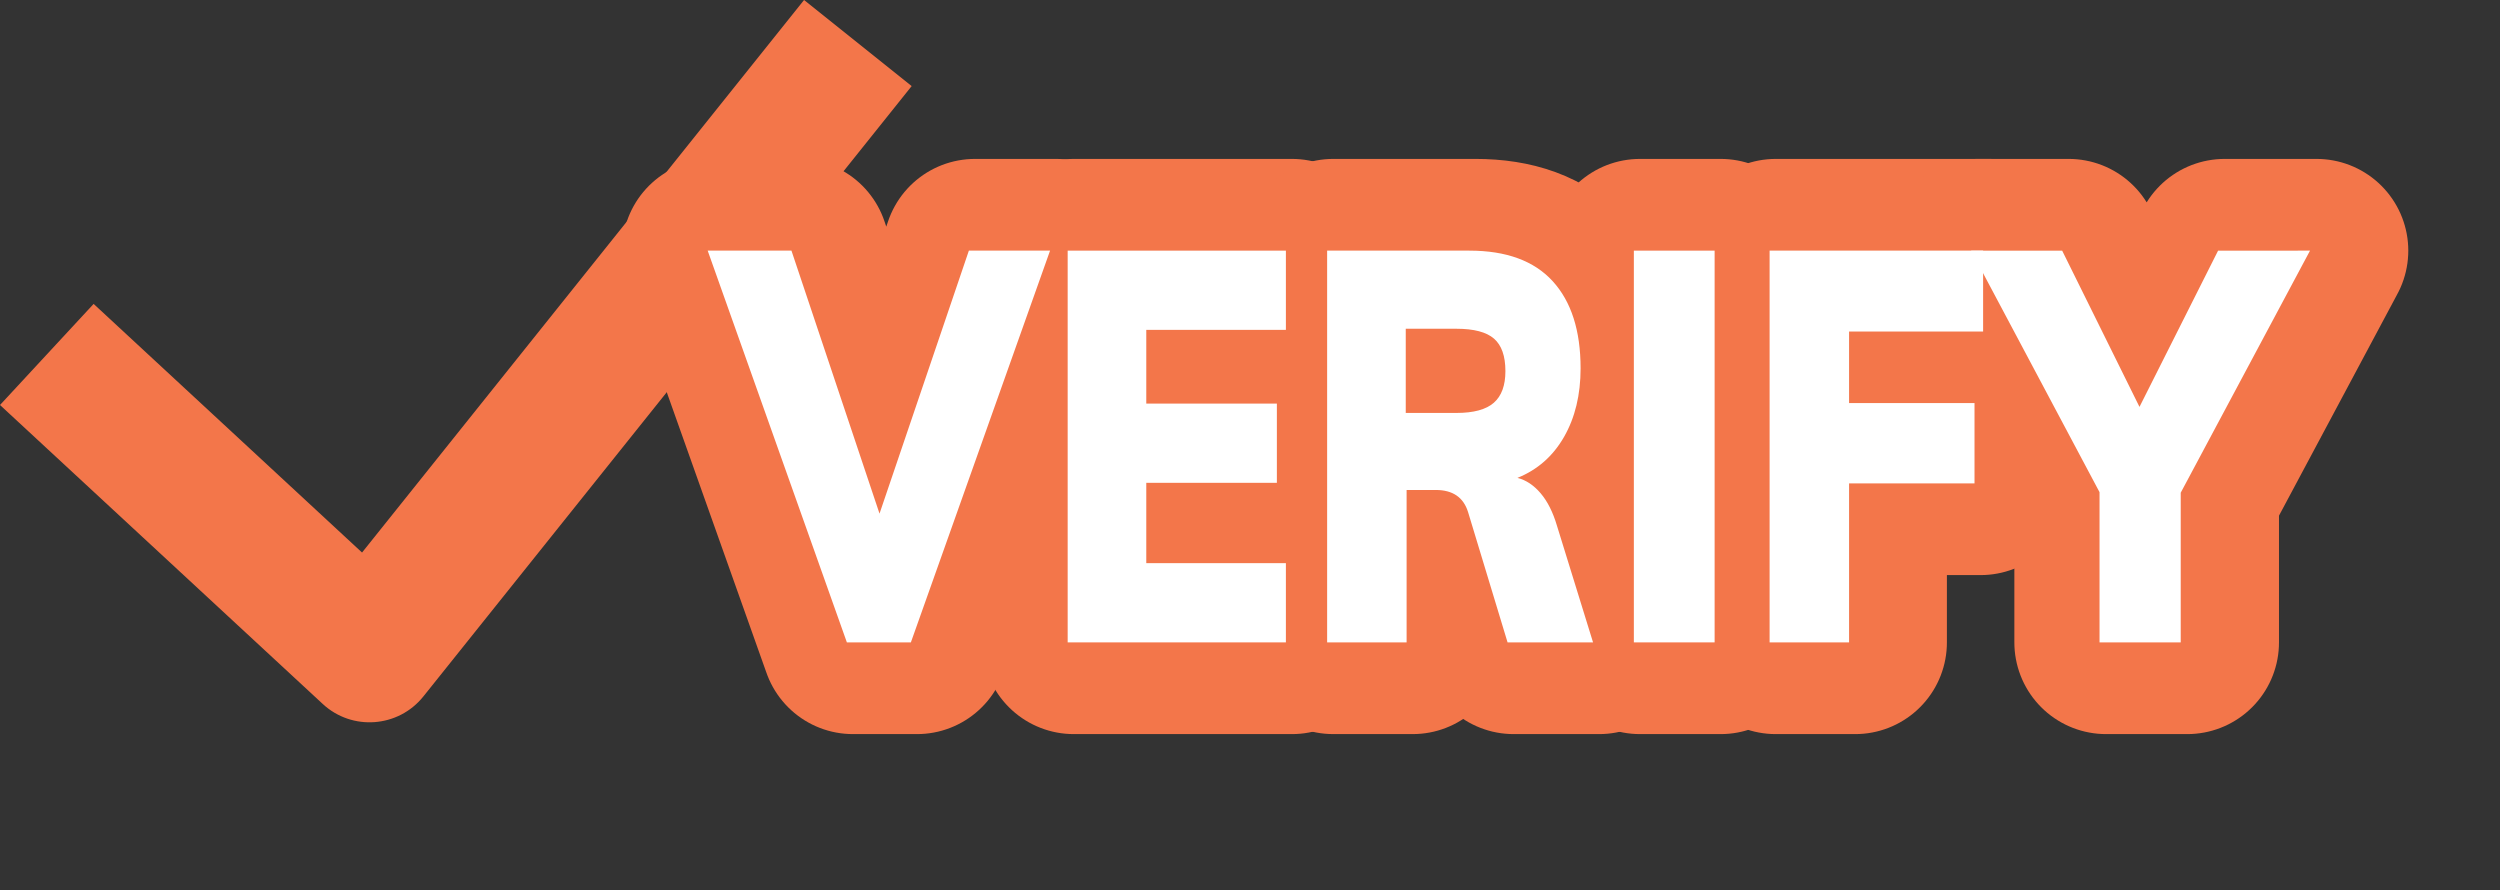 <?xml version="1.0" encoding="utf-8"?>
<!-- Generator: Adobe Illustrator 16.0.0, SVG Export Plug-In . SVG Version: 6.00 Build 0)  -->
<!DOCTYPE svg PUBLIC "-//W3C//DTD SVG 1.1//EN" "http://www.w3.org/Graphics/SVG/1.1/DTD/svg11.dtd">
<svg version="1.1" id="Layer_1" xmlns="http://www.w3.org/2000/svg" xmlns:xlink="http://www.w3.org/1999/xlink" x="0px" y="0px"
	 width="408.872px" height="145.616px" viewBox="0 0 408.872 145.616" enable-background="new 0 0 408.872 145.616"
	 xml:space="preserve">
<rect x="0" y="0" width="408.872" height="145.616" fill="#333333" stroke="none"/>
<g>
	<defs>
		<rect id="SVGID_1_" width="408.872" height="145.616"/>
	</defs>
	<clipPath id="SVGID_2_">
		<use xlink:href="#SVGID_1_"  overflow="visible"/>
	</clipPath>
	<path clip-path="url(#SVGID_2_)" fill-rule="evenodd" clip-rule="evenodd" fill="#F3764A" d="M131.504,0L59.211,90.367
		L15.313,49.703L0,66.238l52.784,48.895c4.802,4.445,12.367,3.88,16.457-1.23l79.861-99.824L131.504,0z"/>
</g>
<g>
	<path fill="#FFFFFF" d="M159.458,40.991h13.279l-22.764,64.07h-10.468l-22.764-64.07h13.7l14.403,43.013L159.458,40.991z"/>
	<path fill="#FFFFFF" d="M175.616,105.061v-64.07h35.69v12.958h-22.833v12.058h21.358v12.958h-21.358v13.138h22.833v12.958H175.616z
		"/>
	<path fill="#FFFFFF" d="M261.541,105.061H247.56l-6.464-21.326c-0.75-2.399-2.506-3.6-5.27-3.6h-4.777v24.926h-12.998v-64.07
		h23.256c6.042,0,10.585,1.665,13.63,4.994c3.044,3.33,4.567,8.084,4.567,14.263c0,4.319-0.902,8.054-2.705,11.203
		c-1.804,3.15-4.346,5.385-7.623,6.705c1.405,0.359,2.67,1.2,3.794,2.52c1.124,1.32,2.013,3.09,2.67,5.309L261.541,105.061z
		 M245.312,65.872c1.265-1.109,1.896-2.834,1.896-5.174c0-2.459-0.621-4.229-1.861-5.31c-1.242-1.08-3.291-1.62-6.147-1.62h-8.291
		v13.768h8.291C242.009,67.537,244.047,66.982,245.312,65.872z"/>
	<path fill="#FFFFFF" d="M268.215,105.061v-64.07h13.209v64.07H268.215z"/>
	<path fill="#FFFFFF" d="M290.416,105.061v-64.07h34.919v13.228h-21.921v11.698h20.516v13.138h-20.516v26.006H290.416z"/>
	<path fill="#FFFFFF" d="M378.802,40.991l-21.148,39.593v24.477h-13.278V80.494l-21.007-39.503h14.895l12.646,25.556l12.857-25.556
		H378.802z"/>
</g>
<g>
	<defs>
		<rect id="SVGID_3_" width="408.872" height="145.616"/>
	</defs>
	<clipPath id="SVGID_4_">
		<use xlink:href="#SVGID_3_"  overflow="visible"/>
	</clipPath>
	
		<polygon clip-path="url(#SVGID_4_)" fill="none" stroke="#F3764A" stroke-width="30" stroke-linejoin="round" stroke-miterlimit="10" points="
		144.844,84.004 130.441,40.99 116.74,40.99 139.504,105.061 149.973,105.061 172.737,40.99 159.458,40.99 	"/>
	
		<polygon clip-path="url(#SVGID_4_)" fill="none" stroke="#F3764A" stroke-width="30" stroke-linejoin="round" stroke-miterlimit="10" points="
		211.308,105.061 211.308,92.103 188.474,92.103 188.474,78.965 209.832,78.965 209.832,66.006 188.474,66.006 188.474,53.949 
		211.308,53.949 211.308,40.991 175.617,40.991 175.617,105.061 	"/>
	
		<path clip-path="url(#SVGID_4_)" fill="none" stroke="#F3764A" stroke-width="30" stroke-linejoin="round" stroke-miterlimit="10" d="
		M239.199,67.537h-8.291V53.769h8.291c2.856,0,4.905,0.54,6.147,1.62c1.24,1.079,1.861,2.85,1.861,5.309
		c0,2.34-0.632,4.065-1.896,5.175C244.047,66.982,242.01,67.537,239.199,67.537z M255.64,85.983
		c-0.657-2.219-1.546-3.988-2.67-5.309c-1.124-1.319-2.389-2.16-3.794-2.521c3.276-1.318,5.818-3.554,7.623-6.703
		c1.803-3.15,2.705-6.884,2.705-11.203c0-6.179-1.523-10.934-4.567-14.264c-3.045-3.329-7.588-4.994-13.63-4.994h-23.256v64.07
		h12.998V80.135h4.777c2.764,0,4.52,1.2,5.27,3.6l6.464,21.326h13.981L255.64,85.983z"/>
	
		<rect x="268.215" y="40.99" clip-path="url(#SVGID_4_)" fill="none" stroke="#F3764A" stroke-width="30" stroke-linejoin="round" stroke-miterlimit="10" width="13.209" height="64.07"/>
	
		<polygon clip-path="url(#SVGID_4_)" fill="none" stroke="#F3764A" stroke-width="30" stroke-linejoin="round" stroke-miterlimit="10" points="
		303.414,105.061 303.414,79.055 323.93,79.055 323.93,65.917 303.414,65.917 303.414,54.219 325.335,54.219 325.335,40.991 
		290.416,40.991 290.416,105.061 	"/>
	
		<polygon clip-path="url(#SVGID_4_)" fill="none" stroke="#F3764A" stroke-width="30" stroke-linejoin="round" stroke-miterlimit="10" points="
		363.837,40.99 350.979,66.547 338.333,40.99 323.438,40.99 344.445,80.494 344.445,105.061 357.725,105.061 357.725,80.584 
		378.872,40.99 	"/>
</g>
<g>
	<path fill="#FFFFFF" d="M158.458,40.991h13.279l-22.764,64.07h-10.468l-22.764-64.07h13.7l14.403,43.013L158.458,40.991z"/>
	<path fill="#FFFFFF" d="M174.616,105.061v-64.07h35.69v12.958h-22.833v12.058h21.358v12.958h-21.358v13.138h22.833v12.958H174.616z
		"/>
	<path fill="#FFFFFF" d="M260.541,105.061H246.56l-6.464-21.326c-0.75-2.399-2.506-3.6-5.27-3.6h-4.777v24.926h-12.998v-64.07
		h23.256c6.042,0,10.585,1.665,13.63,4.994c3.044,3.33,4.567,8.084,4.567,14.263c0,4.319-0.902,8.054-2.705,11.203
		c-1.804,3.15-4.346,5.385-7.623,6.705c1.405,0.359,2.67,1.2,3.794,2.52c1.124,1.32,2.013,3.09,2.67,5.309L260.541,105.061z
		 M244.312,65.872c1.265-1.109,1.896-2.834,1.896-5.174c0-2.459-0.621-4.229-1.861-5.31c-1.242-1.08-3.291-1.62-6.147-1.62h-8.291
		v13.768h8.291C241.009,67.537,243.047,66.982,244.312,65.872z"/>
	<path fill="#FFFFFF" d="M267.215,105.061v-64.07h13.209v64.07H267.215z"/>
	<path fill="#FFFFFF" d="M289.416,105.061v-64.07h34.919v13.228h-21.921v11.698h20.516v13.138h-20.516v26.006H289.416z"/>
	<path fill="#FFFFFF" d="M377.802,40.991l-21.148,39.593v24.477h-13.278V80.494l-21.007-39.503h14.895l12.646,25.556l12.857-25.556
		H377.802z"/>
</g>
</svg>
